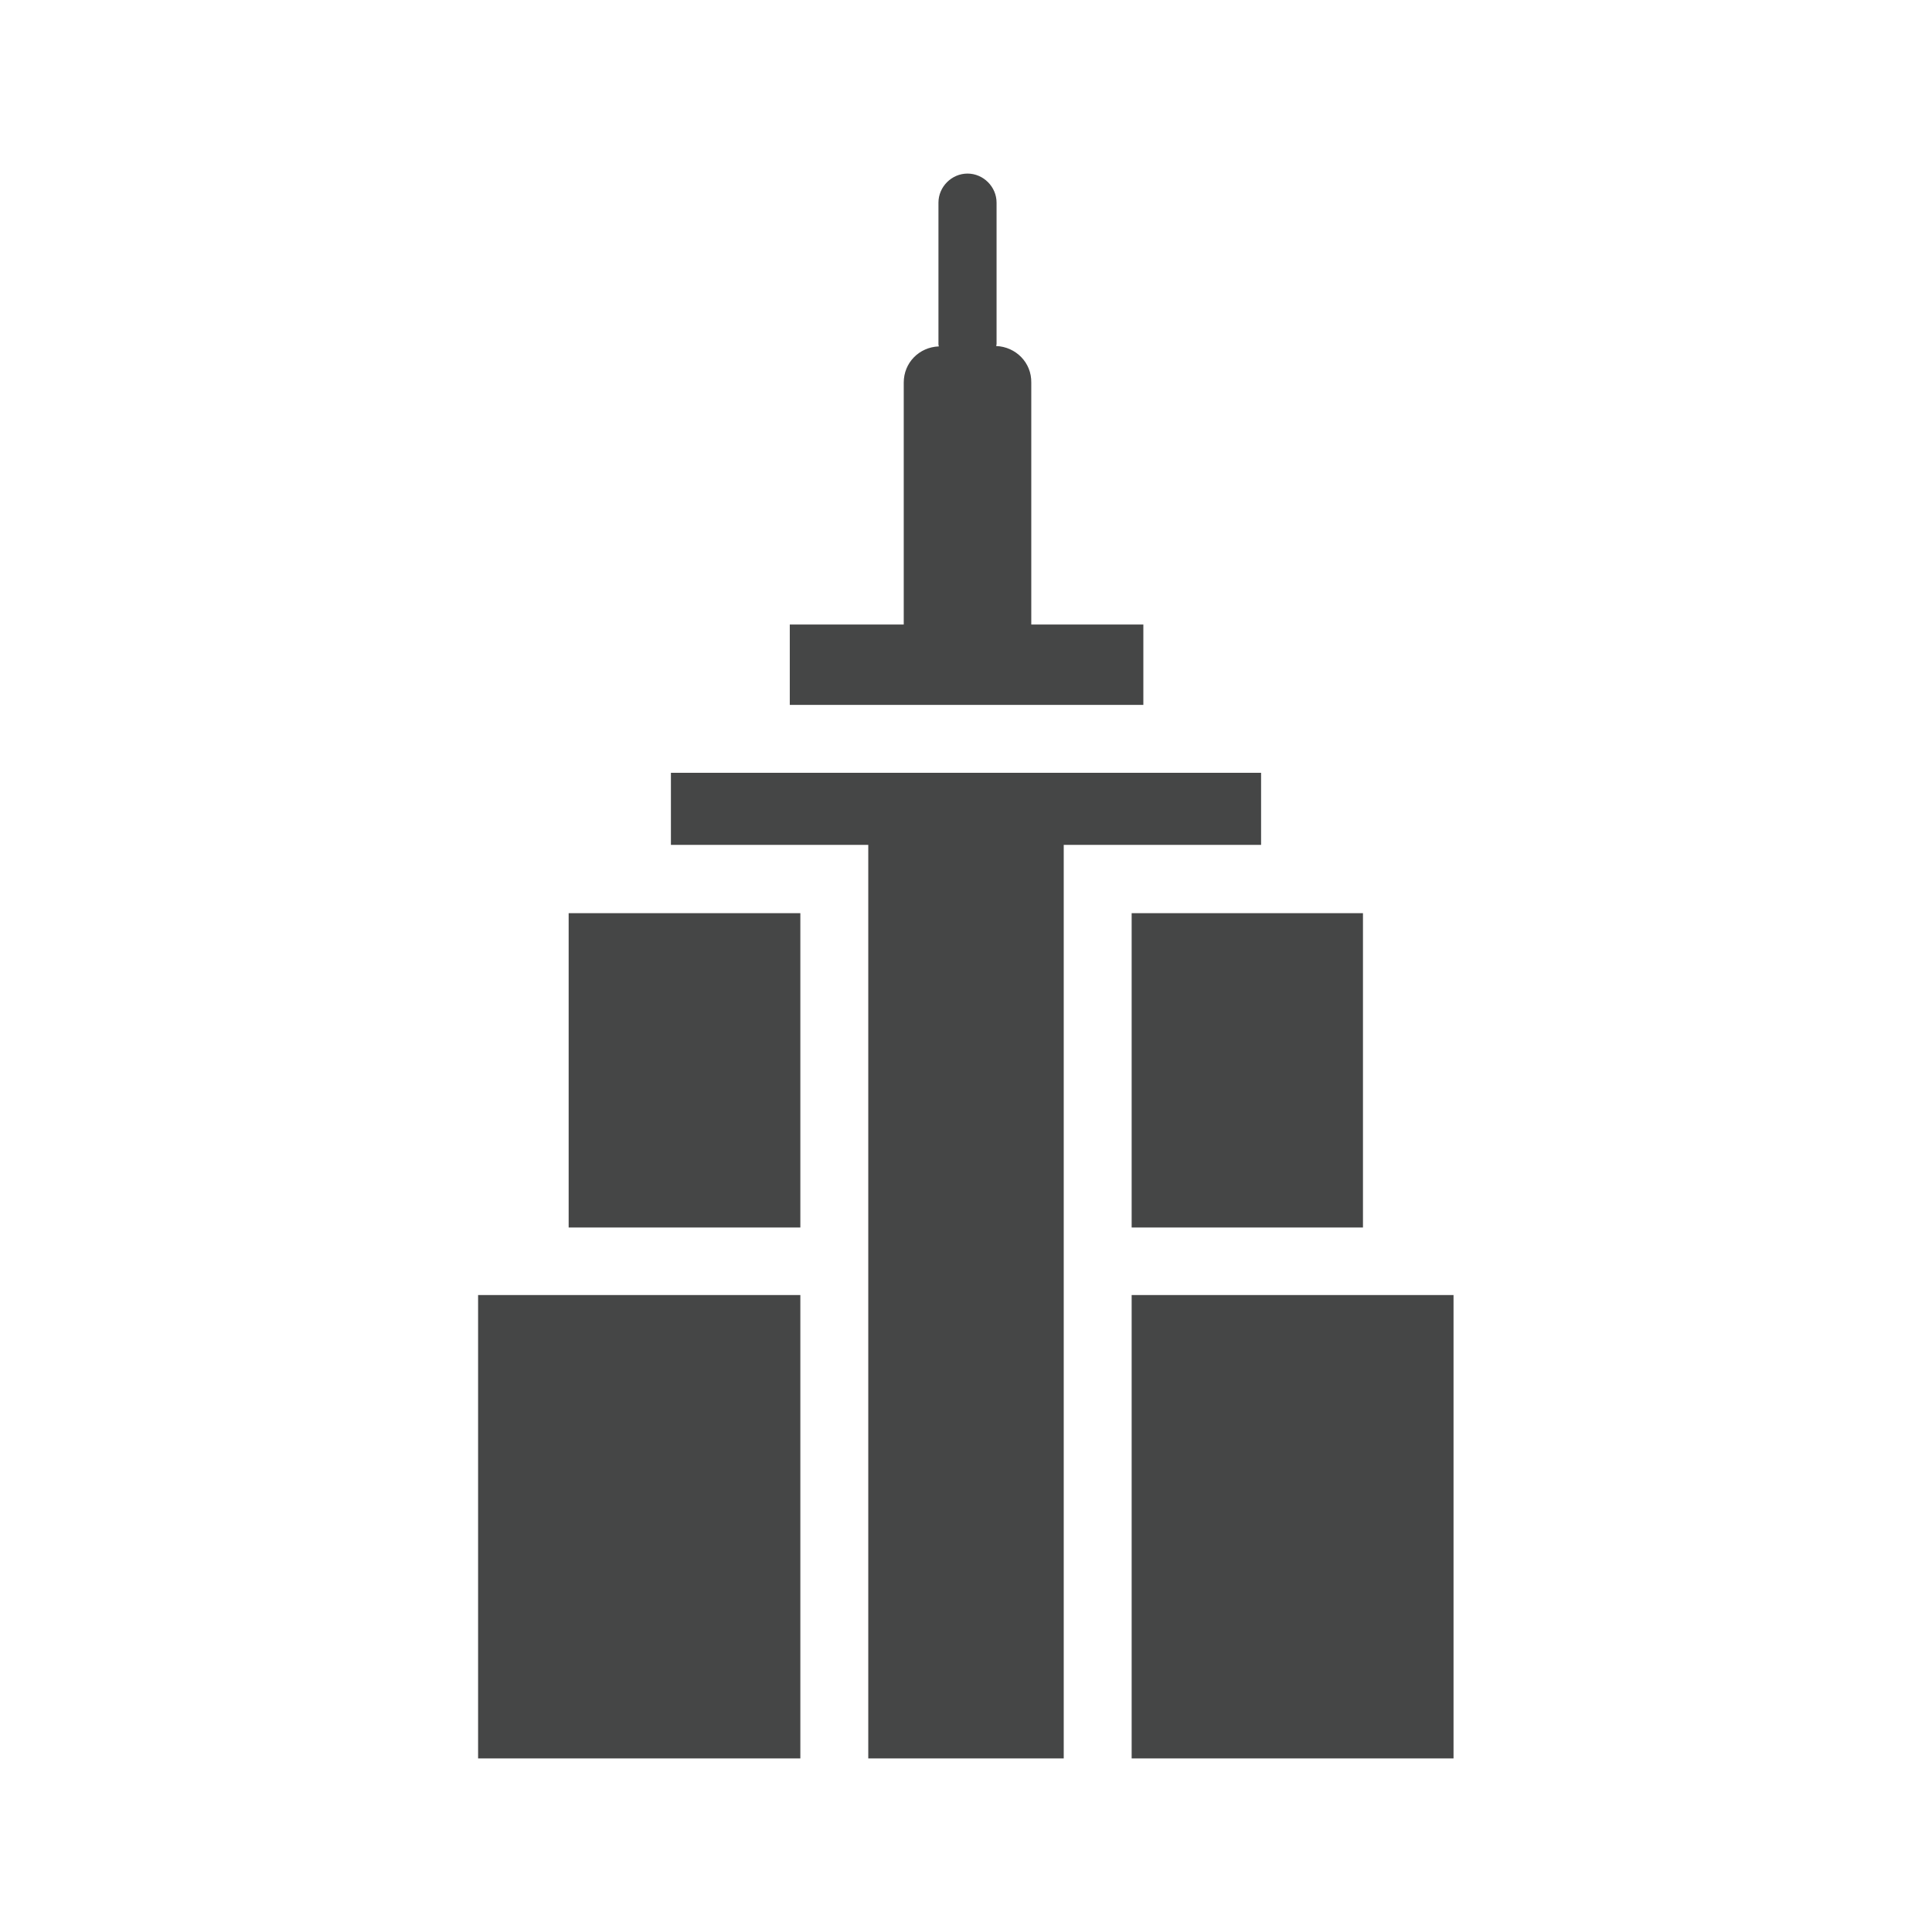 <?xml version="1.0" encoding="utf-8"?>
<!-- Generator: Adobe Illustrator 18.1.1, SVG Export Plug-In . SVG Version: 6.00 Build 0)  -->
<svg version="1.1" id="Ebene_1" xmlns="http://www.w3.org/2000/svg" xmlns:xlink="http://www.w3.org/1999/xlink" x="0px" y="0px"
	 width="512px" height="512px" viewBox="0 0 512 512" enable-background="new 0 0 512 512" xml:space="preserve">
<g>
	<rect x="150.7" y="242" fill="#454646" width="61.4" height="83.3"/>
	<rect x="299.9" y="242" fill="#454646" width="61.3" height="83.3"/>
	<rect x="126.7" y="343.2" fill="#454646" width="85.4" height="122.8"/>
	<rect x="299.9" y="343.2" fill="#454646" width="85.3" height="122.8"/>
	<polygon fill="#454646" points="230.1,466 281.9,466 281.9,223.9 334.2,223.9 334.2,204.8 177.8,204.8 177.8,223.9 230.1,223.9 	
		"/>
	<path fill="#454646" d="M273.3,165.4v-64c0.1-5.3-4.1-9.5-9.3-9.7c0-0.2,0.1-0.3,0.1-0.5V53.7c0-4.2-3.5-7.7-7.7-7.7
		c-4.2,0-7.7,3.5-7.7,7.7v37.6c0,0.2,0.1,0.3,0.1,0.5c-5.2,0.2-9.3,4.3-9.3,9.6v64.1h-30.2v21.3h93.7v-21.3H273.3z"/>
</g>
</svg>
